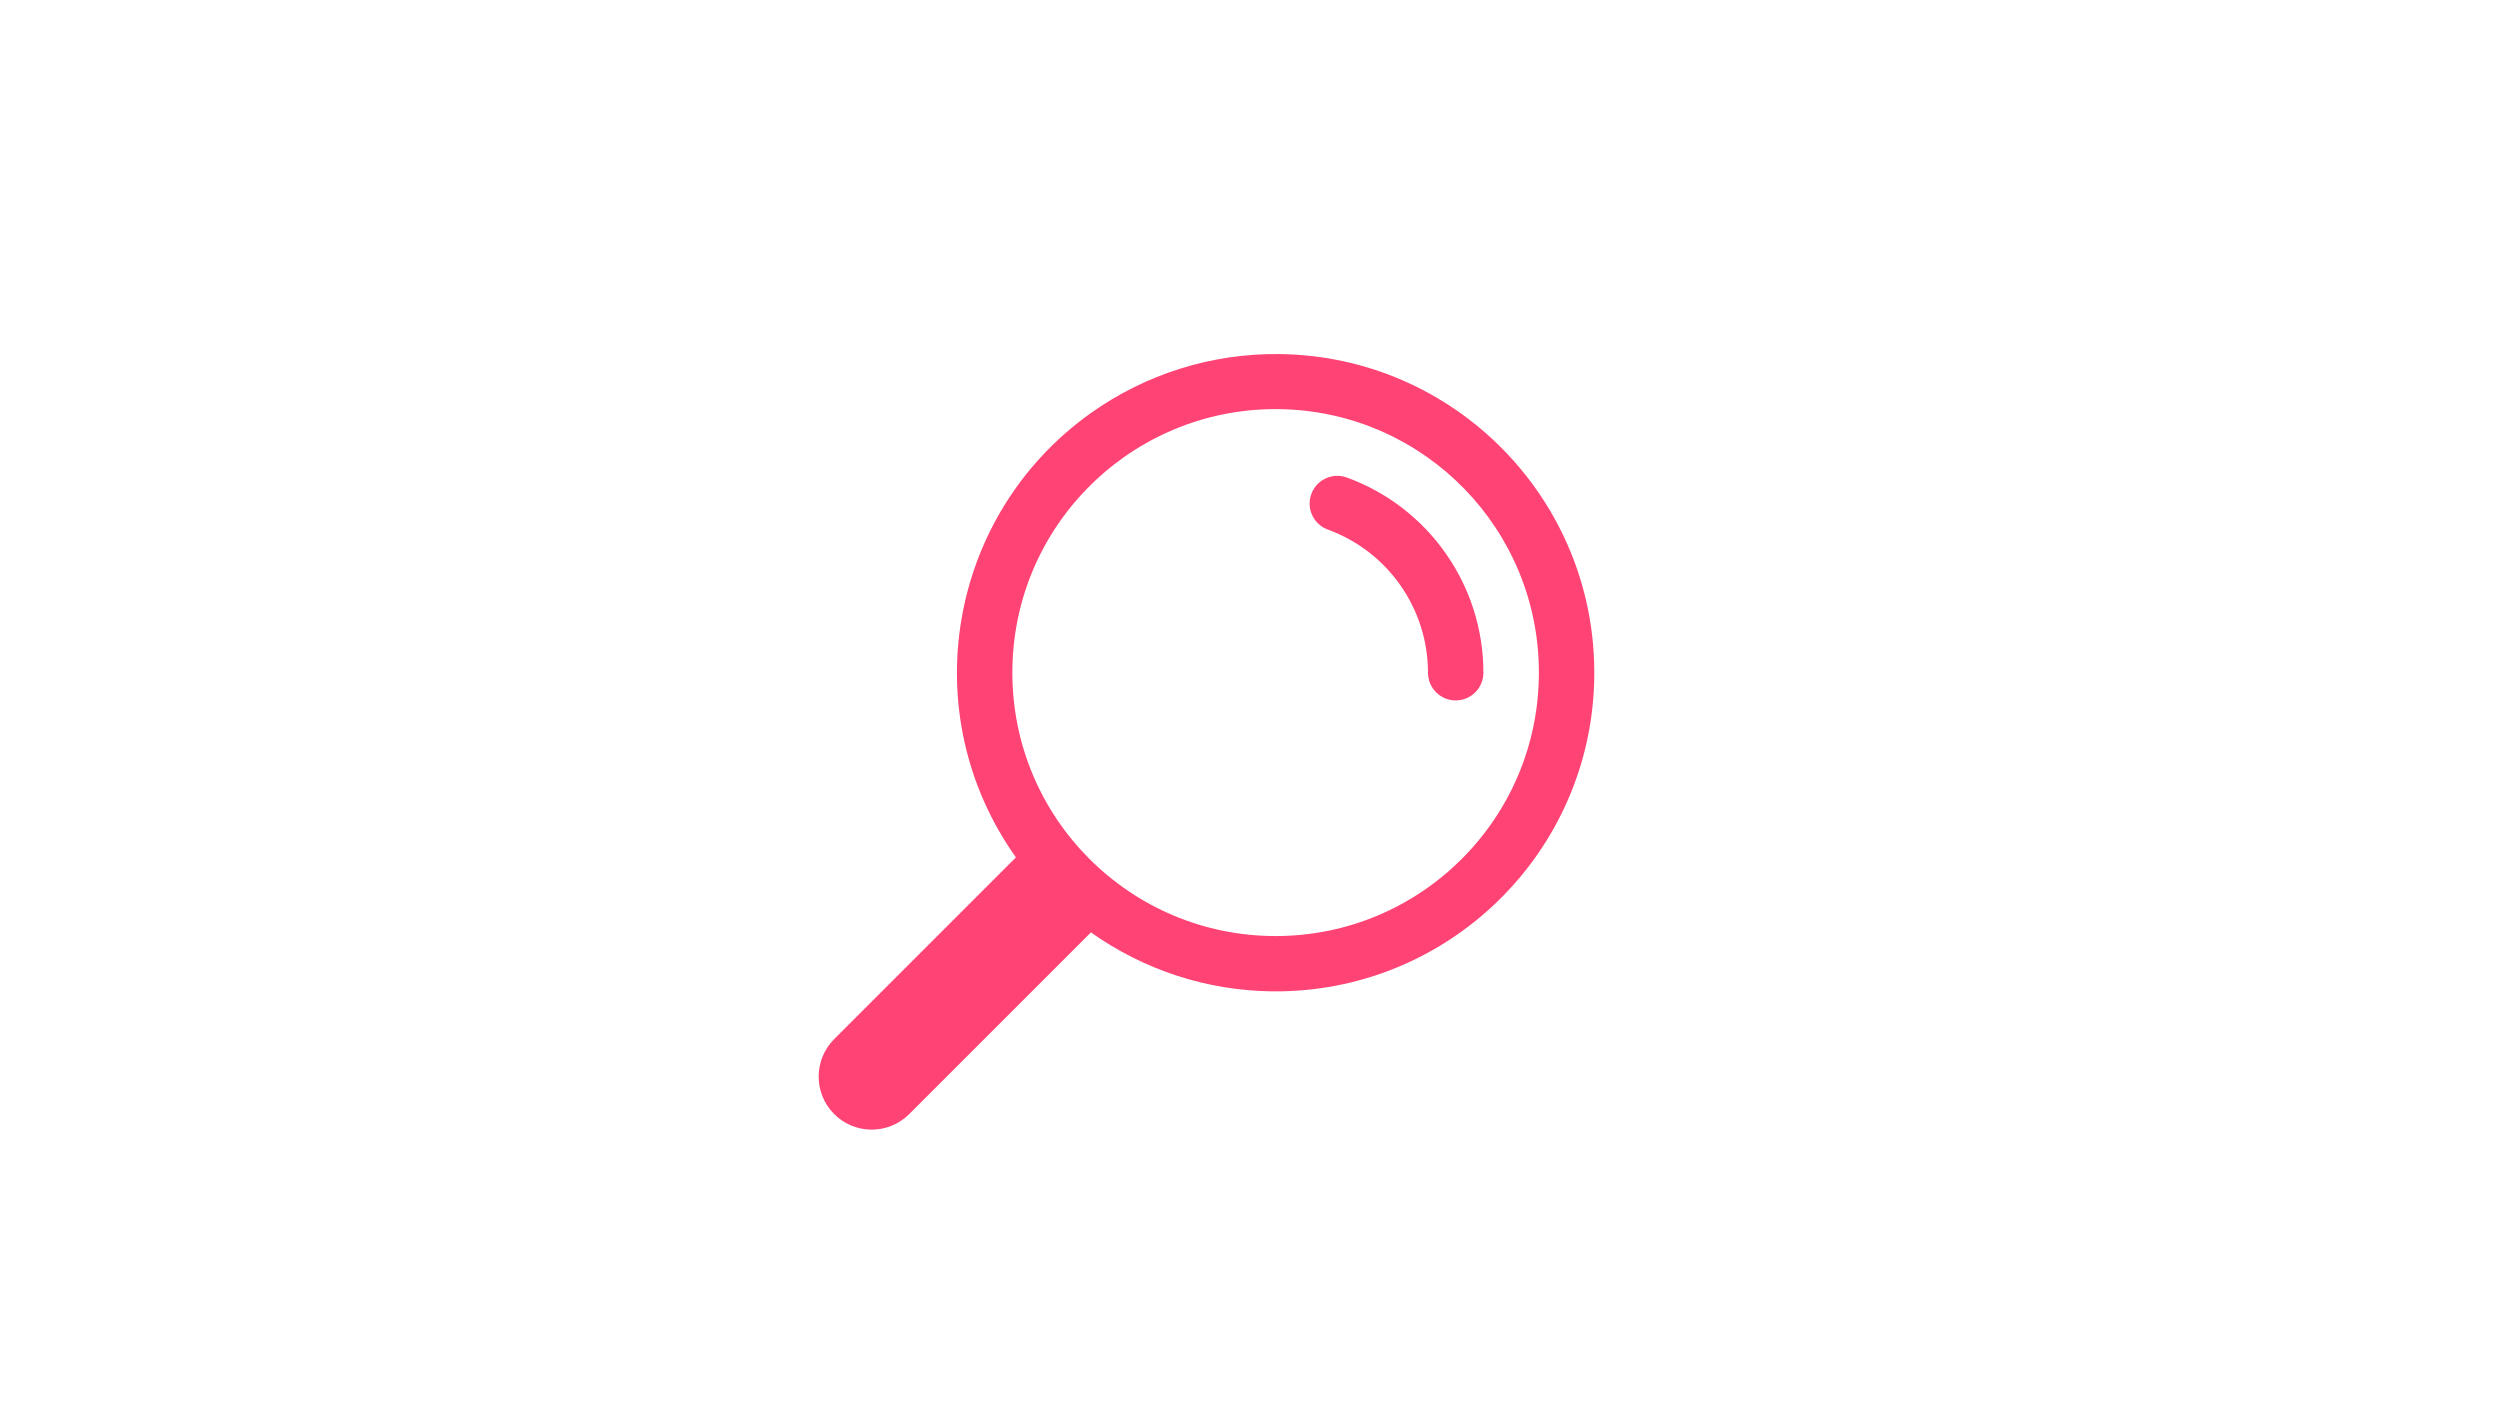 <svg xmlns="http://www.w3.org/2000/svg" xmlns:xlink="http://www.w3.org/1999/xlink" width="1920" zoomAndPan="magnify" viewBox="0 0 1440 810" height="1080" preserveAspectRatio="xMidYMid meet" version="1.0"><defs><clipPath id="d5f00420a2"><path d="M 471 203.133 L 919 203.133 L 919 651 L 471 651 Z M 471 203.133 " clip-rule="nonzero"/></clipPath></defs><g clip-path="url(#d5f00420a2)"><path fill="#ff4374" d="M 736.789 203.941 C 838.148 205.051 919.422 288.141 918.305 389.508 C 917.199 490.855 834.117 572.133 732.75 571.02 C 695.316 570.613 658.906 558.758 628.383 537.055 L 523.551 641.867 C 511.547 653.715 492.195 653.594 480.348 641.574 C 468.621 629.688 468.621 610.566 480.348 598.66 L 585.18 493.848 C 526.426 411.25 545.777 296.648 628.383 237.891 C 660.031 215.406 697.973 203.516 736.789 203.941 Z M 738.992 235.711 C 655.285 233.371 585.523 299.324 583.184 383.047 C 583.148 384.52 583.117 385.992 583.117 387.461 C 583.086 471.199 650.953 539.117 734.684 539.168 C 818.43 539.199 886.352 471.348 886.391 387.602 C 886.391 387.555 886.391 387.516 886.391 387.469 C 886.484 305.309 821.129 238.008 738.992 235.711 Z M 738.992 235.711 " fill-opacity="1" fill-rule="nonzero"/></g><path fill="#ff4374" d="M 775.691 275.016 C 767.395 272.047 758.258 276.355 755.281 284.656 C 752.328 292.895 756.559 301.98 764.773 305.02 C 799.441 317.637 822.52 350.59 822.52 387.477 C 822.52 396.297 829.664 403.445 838.48 403.445 C 847.293 403.445 854.441 396.297 854.441 387.477 C 854.438 337.168 822.973 292.219 775.691 275.016 Z M 775.691 275.016 " fill-opacity="1" fill-rule="nonzero"/></svg>